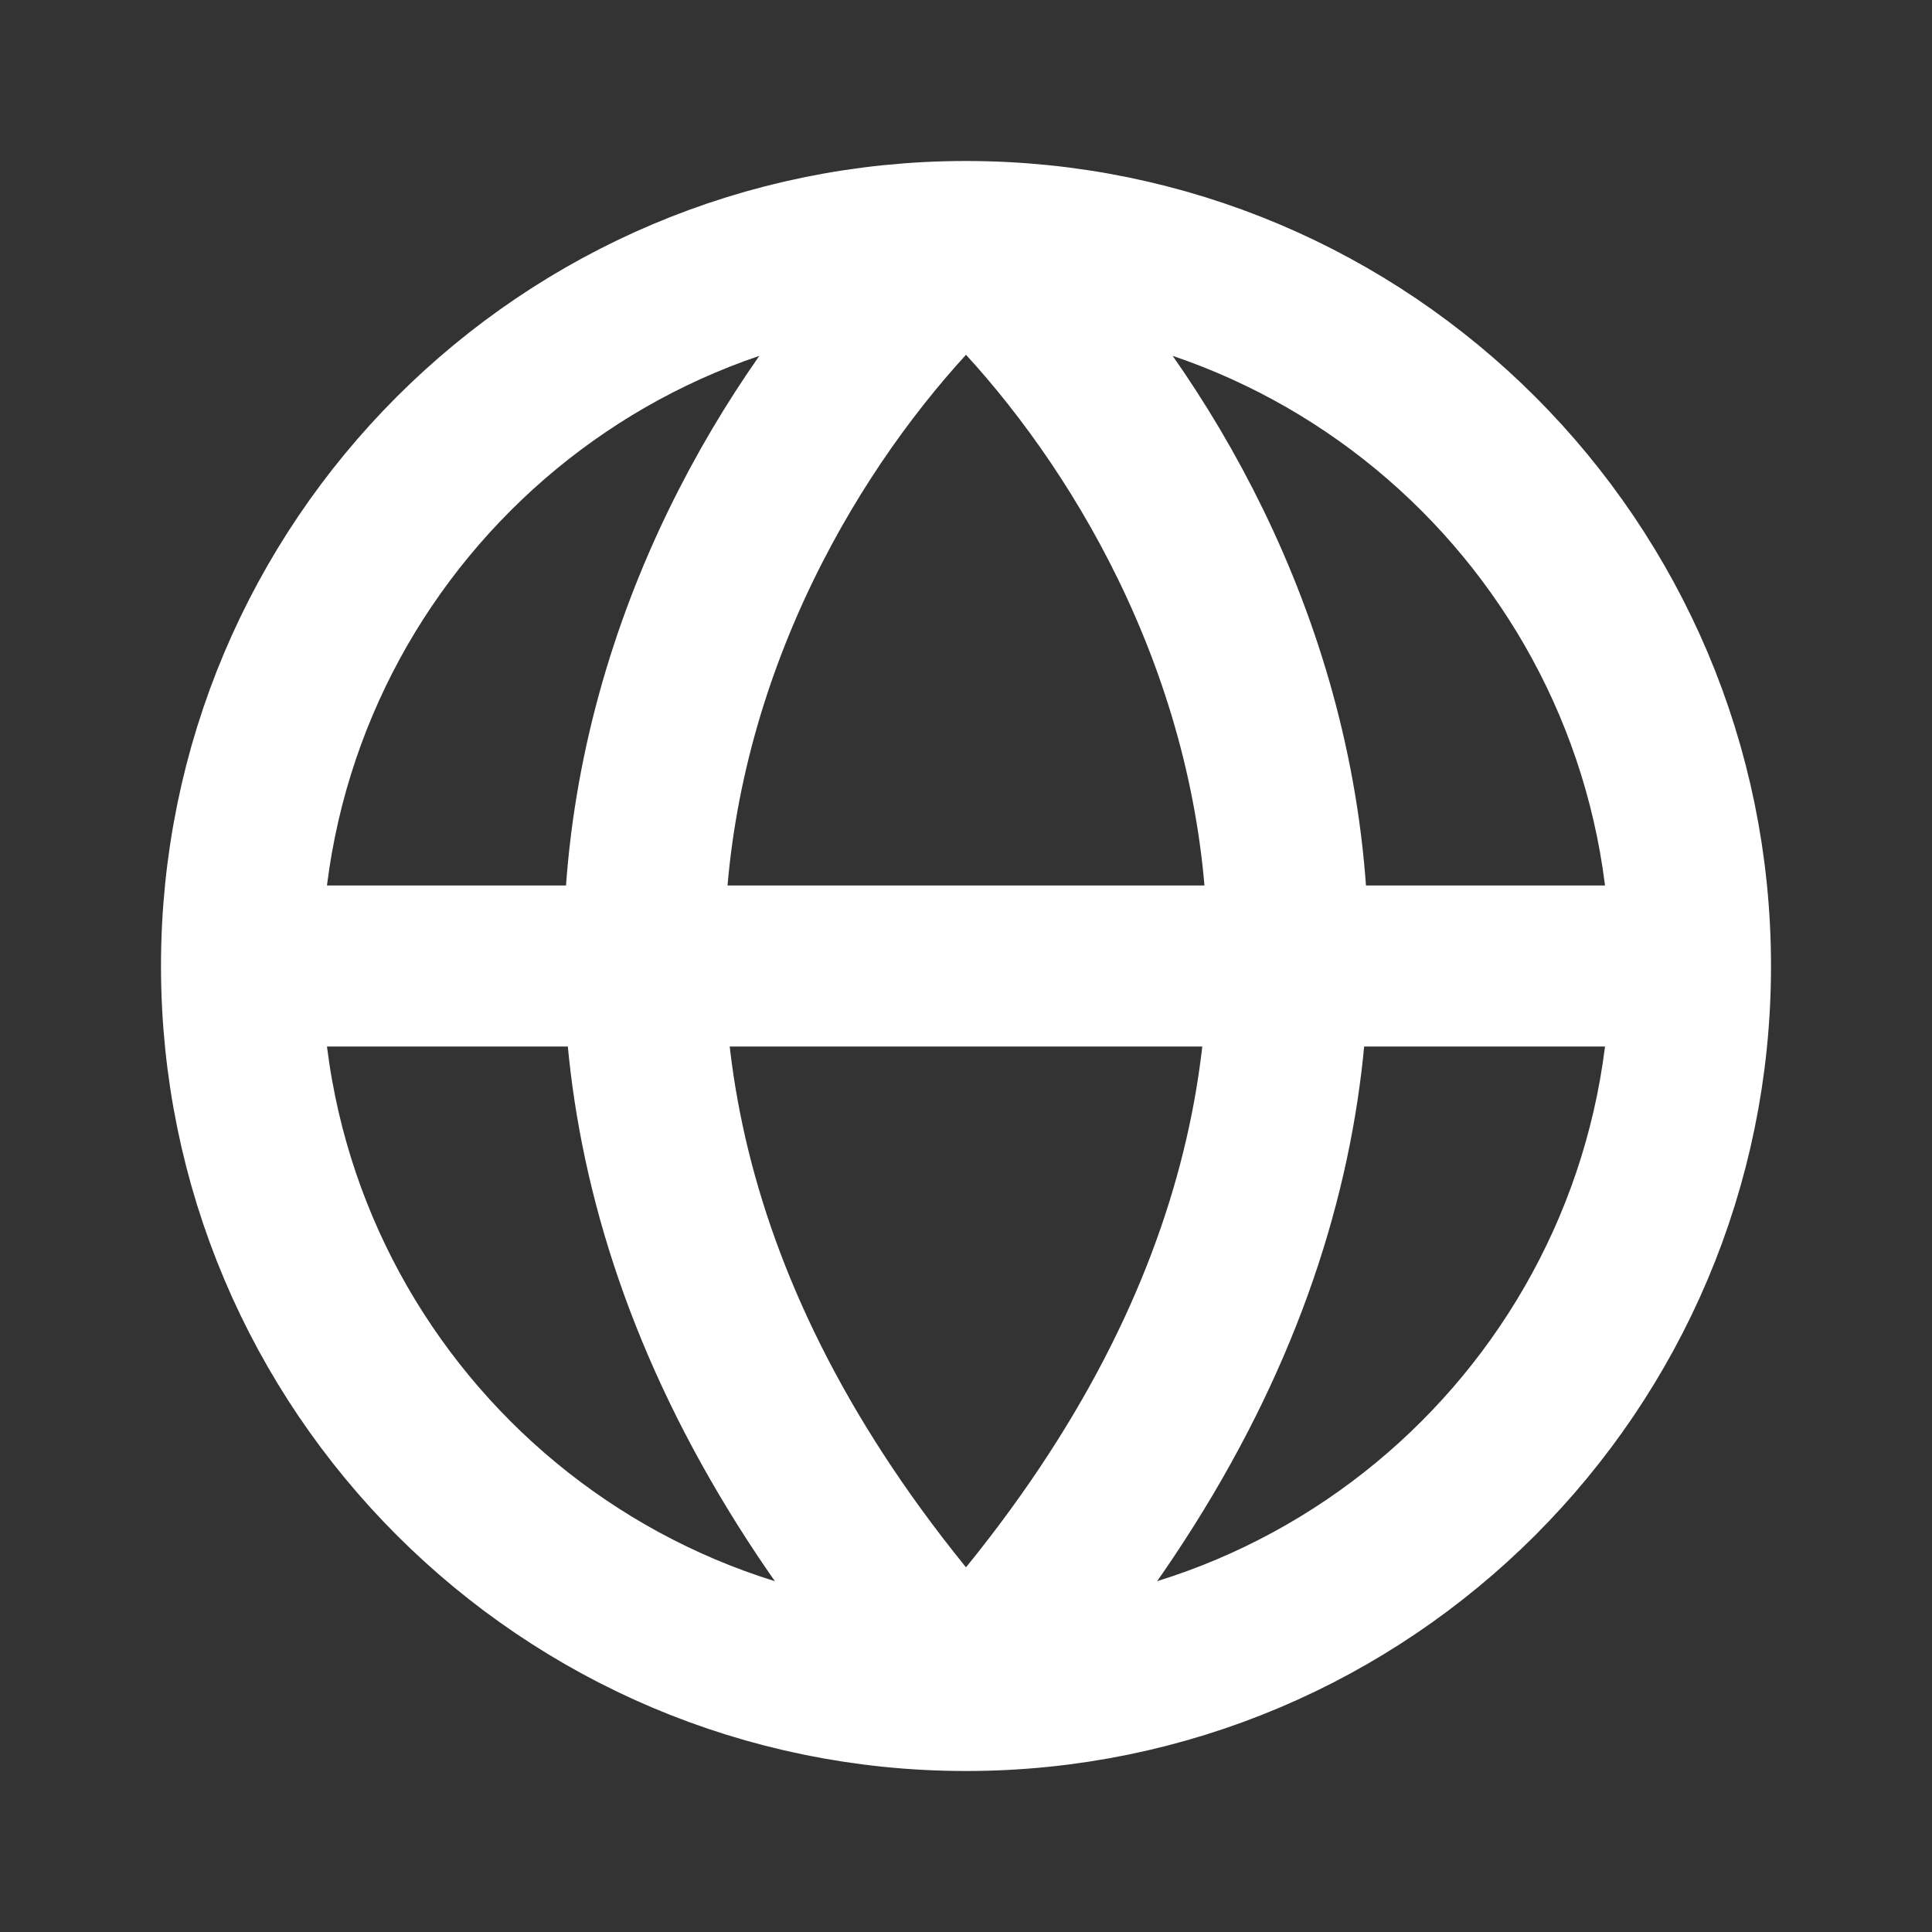 <?xml version="1.0" encoding="UTF-8"?>
<svg id="Layer_1" xmlns="http://www.w3.org/2000/svg" version="1.1" viewBox="0 0 800 800">
  <rect x="0" y="0" width="800" height="800" fill="#333333" stroke="none"/>
  <!-- Generator: Adobe Illustrator 29.6.1, SVG Export Plug-In . SVG Version: 2.1.1 Build 9)  -->
  <defs>
    <style>
      .st0 {
        fill: none;
        stroke: #fff;
        stroke-linecap: round;
        stroke-linejoin: round;
        stroke-width: 66.67px;
      }
    </style>
  </defs>
  <path class="st0" d="M100,400h600M100,400c0,165.69,134.31,300,300,300M100,400c0-165.69,134.31-300,300-300M700,400c0,165.69-134.31,300-300,300M700,400c0-165.69-134.31-300-300-300M400,700c-241.48-264-100.62-510,0-600M400,700c241.48-264,100.62-510,0-600"/>
</svg>